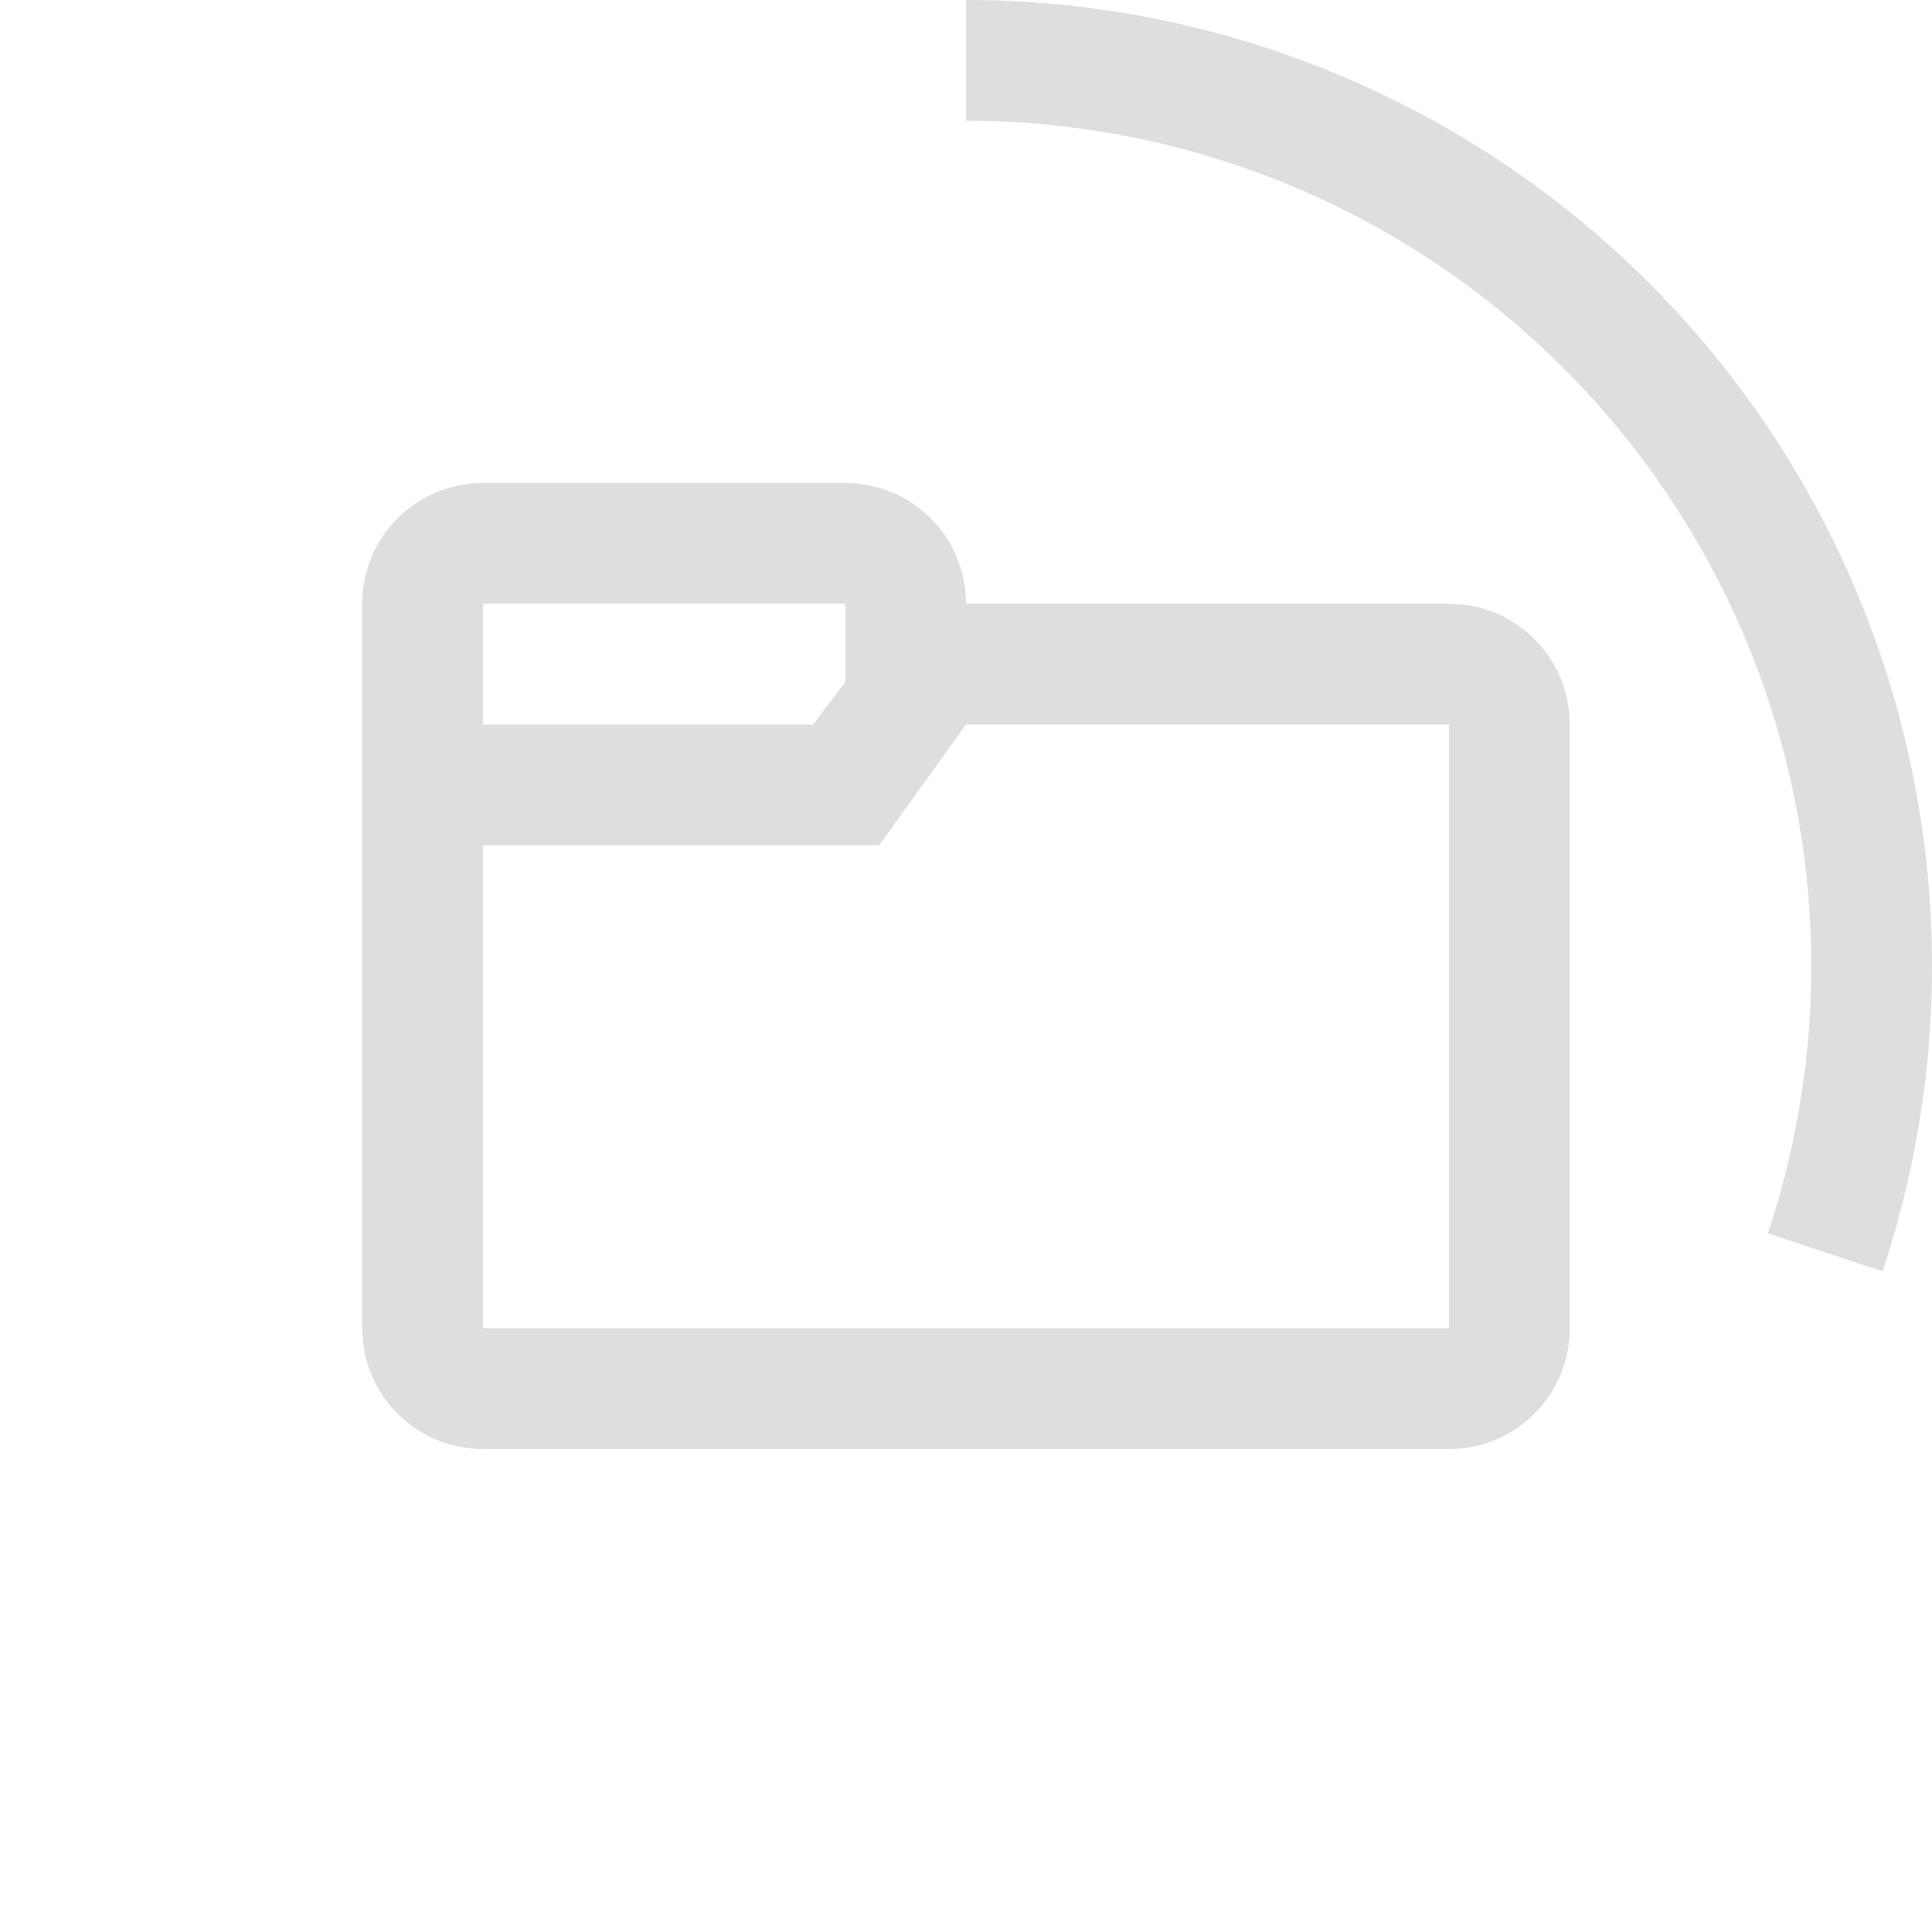 <svg width="16" height="16" version="1.0" xmlns="http://www.w3.org/2000/svg">
 <defs>
  <filter color-interpolation-filters="sRGB">
   <feBlend in2="BackgroundImage" mode="darken"/>
  </filter>
 </defs>
 <g fill="#dedede" stroke-linecap="round" stroke-linejoin="round">
  <path d="m8 0v1a7 7 0 0 1 7 7 7 7 0 0 1-0.359 2.213l0.949 0.316a8 8 0 0 0 0.41-2.529 8 8 0 0 0-8-8z"/>
  <path d="m4 4c-0.554 0-1 0.446-1 1v6c0 0.554 0.446 1 1 1h8c0.554 0 1-0.446 1-1v-5c0-0.035-0.003-0.068-0.006-0.102-0.051-0.505-0.475-0.898-0.994-0.898h-4c0-0.554-0.446-1-1-1zm0 1h3v0.648l-0.266 0.352h-2.734zm4 1h4v5h-8v-4h3.281z"/>
 </g>
</svg>

